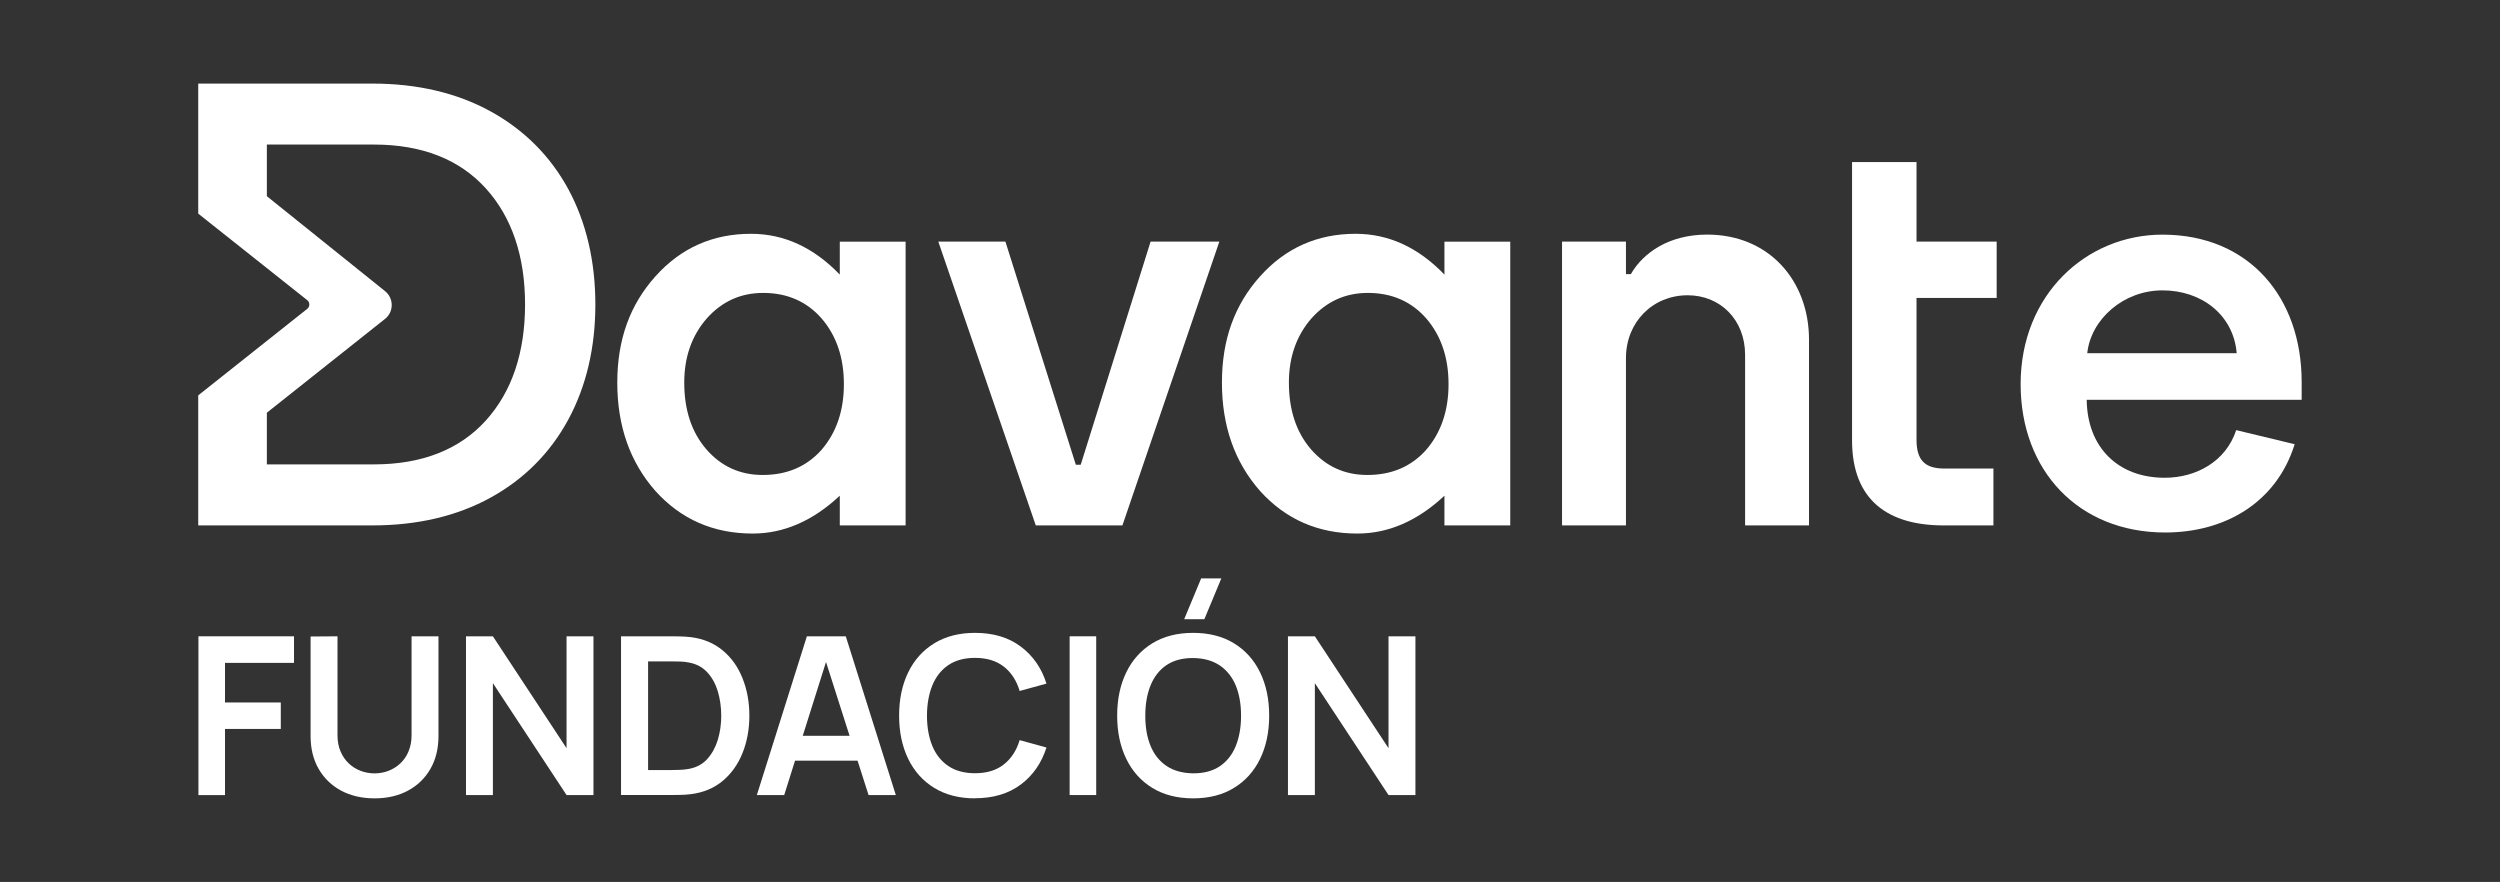 <?xml version="1.0" encoding="UTF-8"?><svg id="layout" xmlns="http://www.w3.org/2000/svg" viewBox="0 0 500.66 176.62"><rect x="0" y="0" width="500.66" height="176.62" fill="#333333" stroke="none"/><defs><style>.cls-1{fill:#fff;}</style></defs><path class="cls-1" d="M187.9,48.39h13.45l14.1,44.68h.98l13.99-44.68h13.77l-19.41,56.83h-17.35l-19.52-56.83Z"/><path class="cls-1" d="M312.82,48.39h12.8v6.51h.98c2.49-4.34,7.7-7.92,15.29-7.92,12.47,0,20.39,9.33,20.39,21.04v37.2h-12.8v-34.16c0-7.05-4.99-11.93-11.5-11.93-7.05,0-12.36,5.42-12.36,12.58v33.51h-12.8v-56.83Z"/><path class="cls-1" d="M370.9,88.19v-28.52h0v-11.28h0v-15.94h12.91v15.94h16.05v11.28h-16.05v28.41c0,4.01,1.63,5.75,5.53,5.75h9.87v11.39h-9.98c-11.06,0-18.33-4.99-18.33-17.03Z"/><path class="cls-1" d="M404.66,76.92c0-17.89,13.12-29.93,28.41-29.93,17.35,0,27.87,12.58,27.87,29.5v3.58h-43.05c.11,9.54,6.29,15.61,15.62,15.61,6.29,0,12.25-3.25,14.32-9.54l11.71,2.82c-3.69,11.82-14.1,17.68-25.92,17.68-17.35,0-28.96-12.36-28.96-29.71ZM447.93,70.73c-.65-7.7-7.05-12.58-14.86-12.58s-14.32,5.75-15.07,12.58h29.93Z"/><path class="cls-1" d="M113.8,37.86c-3.61-6.63-8.84-11.86-15.56-15.56-6.71-3.69-14.66-5.56-23.63-5.56h-34.91v26.04l21.83,17.33c.56.44.56,1.3,0,1.74l-21.77,17.28-.06.05v26.04h34.91c8.97,0,16.92-1.87,23.63-5.56,6.71-3.69,11.95-8.95,15.56-15.62,3.61-6.67,5.43-14.43,5.43-23.06s-1.83-16.49-5.43-23.12ZM53.43,82.66l23.67-18.79c1.79-1.42,1.79-4.13.02-5.56l-23.68-19.02v-10.34h21.46c9.59,0,17.13,2.96,22.4,8.79,5.21,5.76,7.85,13.58,7.85,23.23s-2.64,17.47-7.85,23.24c-5.27,5.83-12.81,8.79-22.4,8.79h-21.46v-10.34Z"/><path class="cls-1" d="M168.18,48.4h13.18v56.82h-13.18v-5.95c-5.41,5.06-11.22,7.58-17.44,7.58-7.86,0-14.35-2.84-19.48-8.52-5.1-5.79-7.64-13.03-7.64-21.7s2.55-15.61,7.64-21.29c5.09-5.68,11.47-8.52,19.13-8.52,6.61,0,12.54,2.72,17.79,8.17v-6.59ZM137.03,76.63c0,5.45,1.46,9.88,4.38,13.3,2.99,3.46,6.77,5.19,11.32,5.19,4.86,0,8.79-1.67,11.78-5.02,2.99-3.46,4.49-7.86,4.49-13.18s-1.5-9.72-4.49-13.18c-2.99-3.38-6.88-5.08-11.67-5.08-4.51,0-8.28,1.71-11.32,5.13-3,3.46-4.49,7.74-4.49,12.83Z"/><path class="cls-1" d="M289.27,48.4h13.18v56.82h-13.18v-5.95c-5.41,5.06-11.22,7.58-17.44,7.58-7.86,0-14.35-2.84-19.48-8.52-5.1-5.79-7.64-13.03-7.64-21.7s2.55-15.61,7.64-21.29c5.09-5.68,11.47-8.52,19.13-8.52,6.61,0,12.54,2.72,17.79,8.17v-6.59ZM258.12,76.63c0,5.45,1.46,9.88,4.38,13.3,2.99,3.46,6.77,5.19,11.32,5.19,4.86,0,8.79-1.67,11.78-5.02,2.99-3.46,4.49-7.86,4.49-13.18s-1.5-9.72-4.49-13.18c-2.99-3.38-6.88-5.08-11.67-5.08-4.51,0-8.28,1.71-11.32,5.13-3,3.46-4.49,7.74-4.49,12.83Z"/><path class="cls-1" d="M39.74,159.22v-31.79h19.14v5.32h-13.82v7.93h11.17v5.3h-11.17v13.25h-5.32Z"/><path class="cls-1" d="M75,159.88c-2.53,0-4.76-.52-6.68-1.54-1.92-1.03-3.42-2.48-4.5-4.35-1.08-1.87-1.62-4.06-1.62-6.58v-19.94l5.39-.04v19.85c0,1.19.2,2.26.61,3.2.4.94.95,1.74,1.64,2.4.69.66,1.49,1.15,2.38,1.49s1.83.51,2.78.51,1.92-.17,2.82-.52,1.68-.85,2.37-1.5c.69-.65,1.24-1.45,1.63-2.4s.6-2,.6-3.18v-19.85h5.39v19.98c0,2.52-.54,4.71-1.62,6.58-1.08,1.87-2.58,3.32-4.5,4.35-1.92,1.03-4.15,1.54-6.68,1.54Z"/><path class="cls-1" d="M93.32,159.22v-31.79h5.39l14.75,22.41v-22.41h5.39v31.79h-5.39l-14.75-22.41v22.41h-5.39Z"/><path class="cls-1" d="M124.37,159.22v-31.79h10.13c.27,0,.79,0,1.58.02.79.01,1.55.07,2.29.15,2.52.32,4.65,1.22,6.39,2.68,1.75,1.46,3.07,3.33,3.96,5.6.9,2.27,1.35,4.75,1.35,7.44s-.45,5.17-1.35,7.44c-.9,2.27-2.22,4.13-3.96,5.6-1.74,1.46-3.88,2.36-6.39,2.68-.72.09-1.48.14-2.27.15-.79.02-1.32.02-1.59.02h-10.13ZM129.78,154.21h4.72c.44,0,1-.01,1.69-.04.68-.03,1.29-.09,1.82-.2,1.5-.28,2.72-.95,3.67-2.01.94-1.06,1.64-2.35,2.09-3.86.45-1.52.67-3.11.67-4.77s-.23-3.34-.68-4.86c-.46-1.52-1.16-2.79-2.11-3.82-.95-1.03-2.16-1.68-3.63-1.96-.53-.12-1.14-.19-1.82-.21-.68-.02-1.25-.03-1.69-.03h-4.72v21.77Z"/><path class="cls-1" d="M173.92,159.22h5.48l-10.02-31.79h-7.79l-10.02,31.79h5.48l2.17-6.89h12.52l2.2,6.89ZM160.76,147.36l4.66-14.79,4.72,14.79h-9.38Z"/><path class="cls-1" d="M195.27,159.88c-3.18,0-5.9-.7-8.17-2.09-2.27-1.39-4.01-3.33-5.22-5.82-1.21-2.49-1.82-5.37-1.82-8.66s.61-6.17,1.82-8.66c1.21-2.49,2.96-4.43,5.22-5.82,2.27-1.39,4.99-2.09,8.17-2.09,3.67,0,6.72.92,9.16,2.75,2.44,1.83,4.16,4.3,5.14,7.41l-5.37,1.48c-.62-2.08-1.67-3.7-3.16-4.87-1.49-1.17-3.42-1.76-5.78-1.76-2.13,0-3.91.48-5.33,1.44-1.42.96-2.49,2.3-3.2,4.03s-1.08,3.76-1.09,6.08c0,2.33.36,4.35,1.07,6.08s1.79,3.07,3.21,4.03c1.43.96,3.21,1.44,5.34,1.44,2.37,0,4.3-.59,5.78-1.77,1.49-1.18,2.54-2.8,3.16-4.86l5.37,1.48c-.99,3.11-2.7,5.58-5.14,7.41-2.44,1.83-5.5,2.75-9.16,2.75Z"/><path class="cls-1" d="M214.21,159.22v-31.79h5.32v31.79h-5.32Z"/><path class="cls-1" d="M238.94,159.88c-3.18,0-5.9-.7-8.17-2.09-2.27-1.39-4.01-3.33-5.22-5.82-1.21-2.49-1.82-5.37-1.82-8.66s.61-6.17,1.82-8.66c1.21-2.49,2.96-4.43,5.22-5.82,2.27-1.39,4.99-2.09,8.17-2.09s5.91.7,8.18,2.09c2.27,1.39,4.02,3.33,5.23,5.82,1.21,2.49,1.82,5.37,1.82,8.66s-.61,6.17-1.82,8.66c-1.21,2.49-2.96,4.43-5.23,5.82-2.27,1.39-5,2.09-8.18,2.09ZM238.94,154.87c2.13.01,3.91-.46,5.33-1.41,1.42-.96,2.49-2.3,3.2-4.04.71-1.74,1.07-3.77,1.07-6.09s-.36-4.35-1.07-6.06-1.78-3.05-3.2-4.01c-1.42-.96-3.2-1.45-5.33-1.48-2.13-.01-3.91.46-5.32,1.41s-2.48,2.3-3.19,4.04c-.71,1.74-1.07,3.77-1.07,6.09s.35,4.35,1.06,6.06c.71,1.72,1.77,3.05,3.19,4.01,1.42.96,3.2,1.45,5.33,1.48ZM241.19,124h-4.04l3.4-8.17h4.04l-3.4,8.17Z"/><path class="cls-1" d="M257.93,159.22v-31.79h5.39l14.75,22.41v-22.41h5.39v31.79h-5.39l-14.75-22.41v22.41h-5.39Z"/></svg>